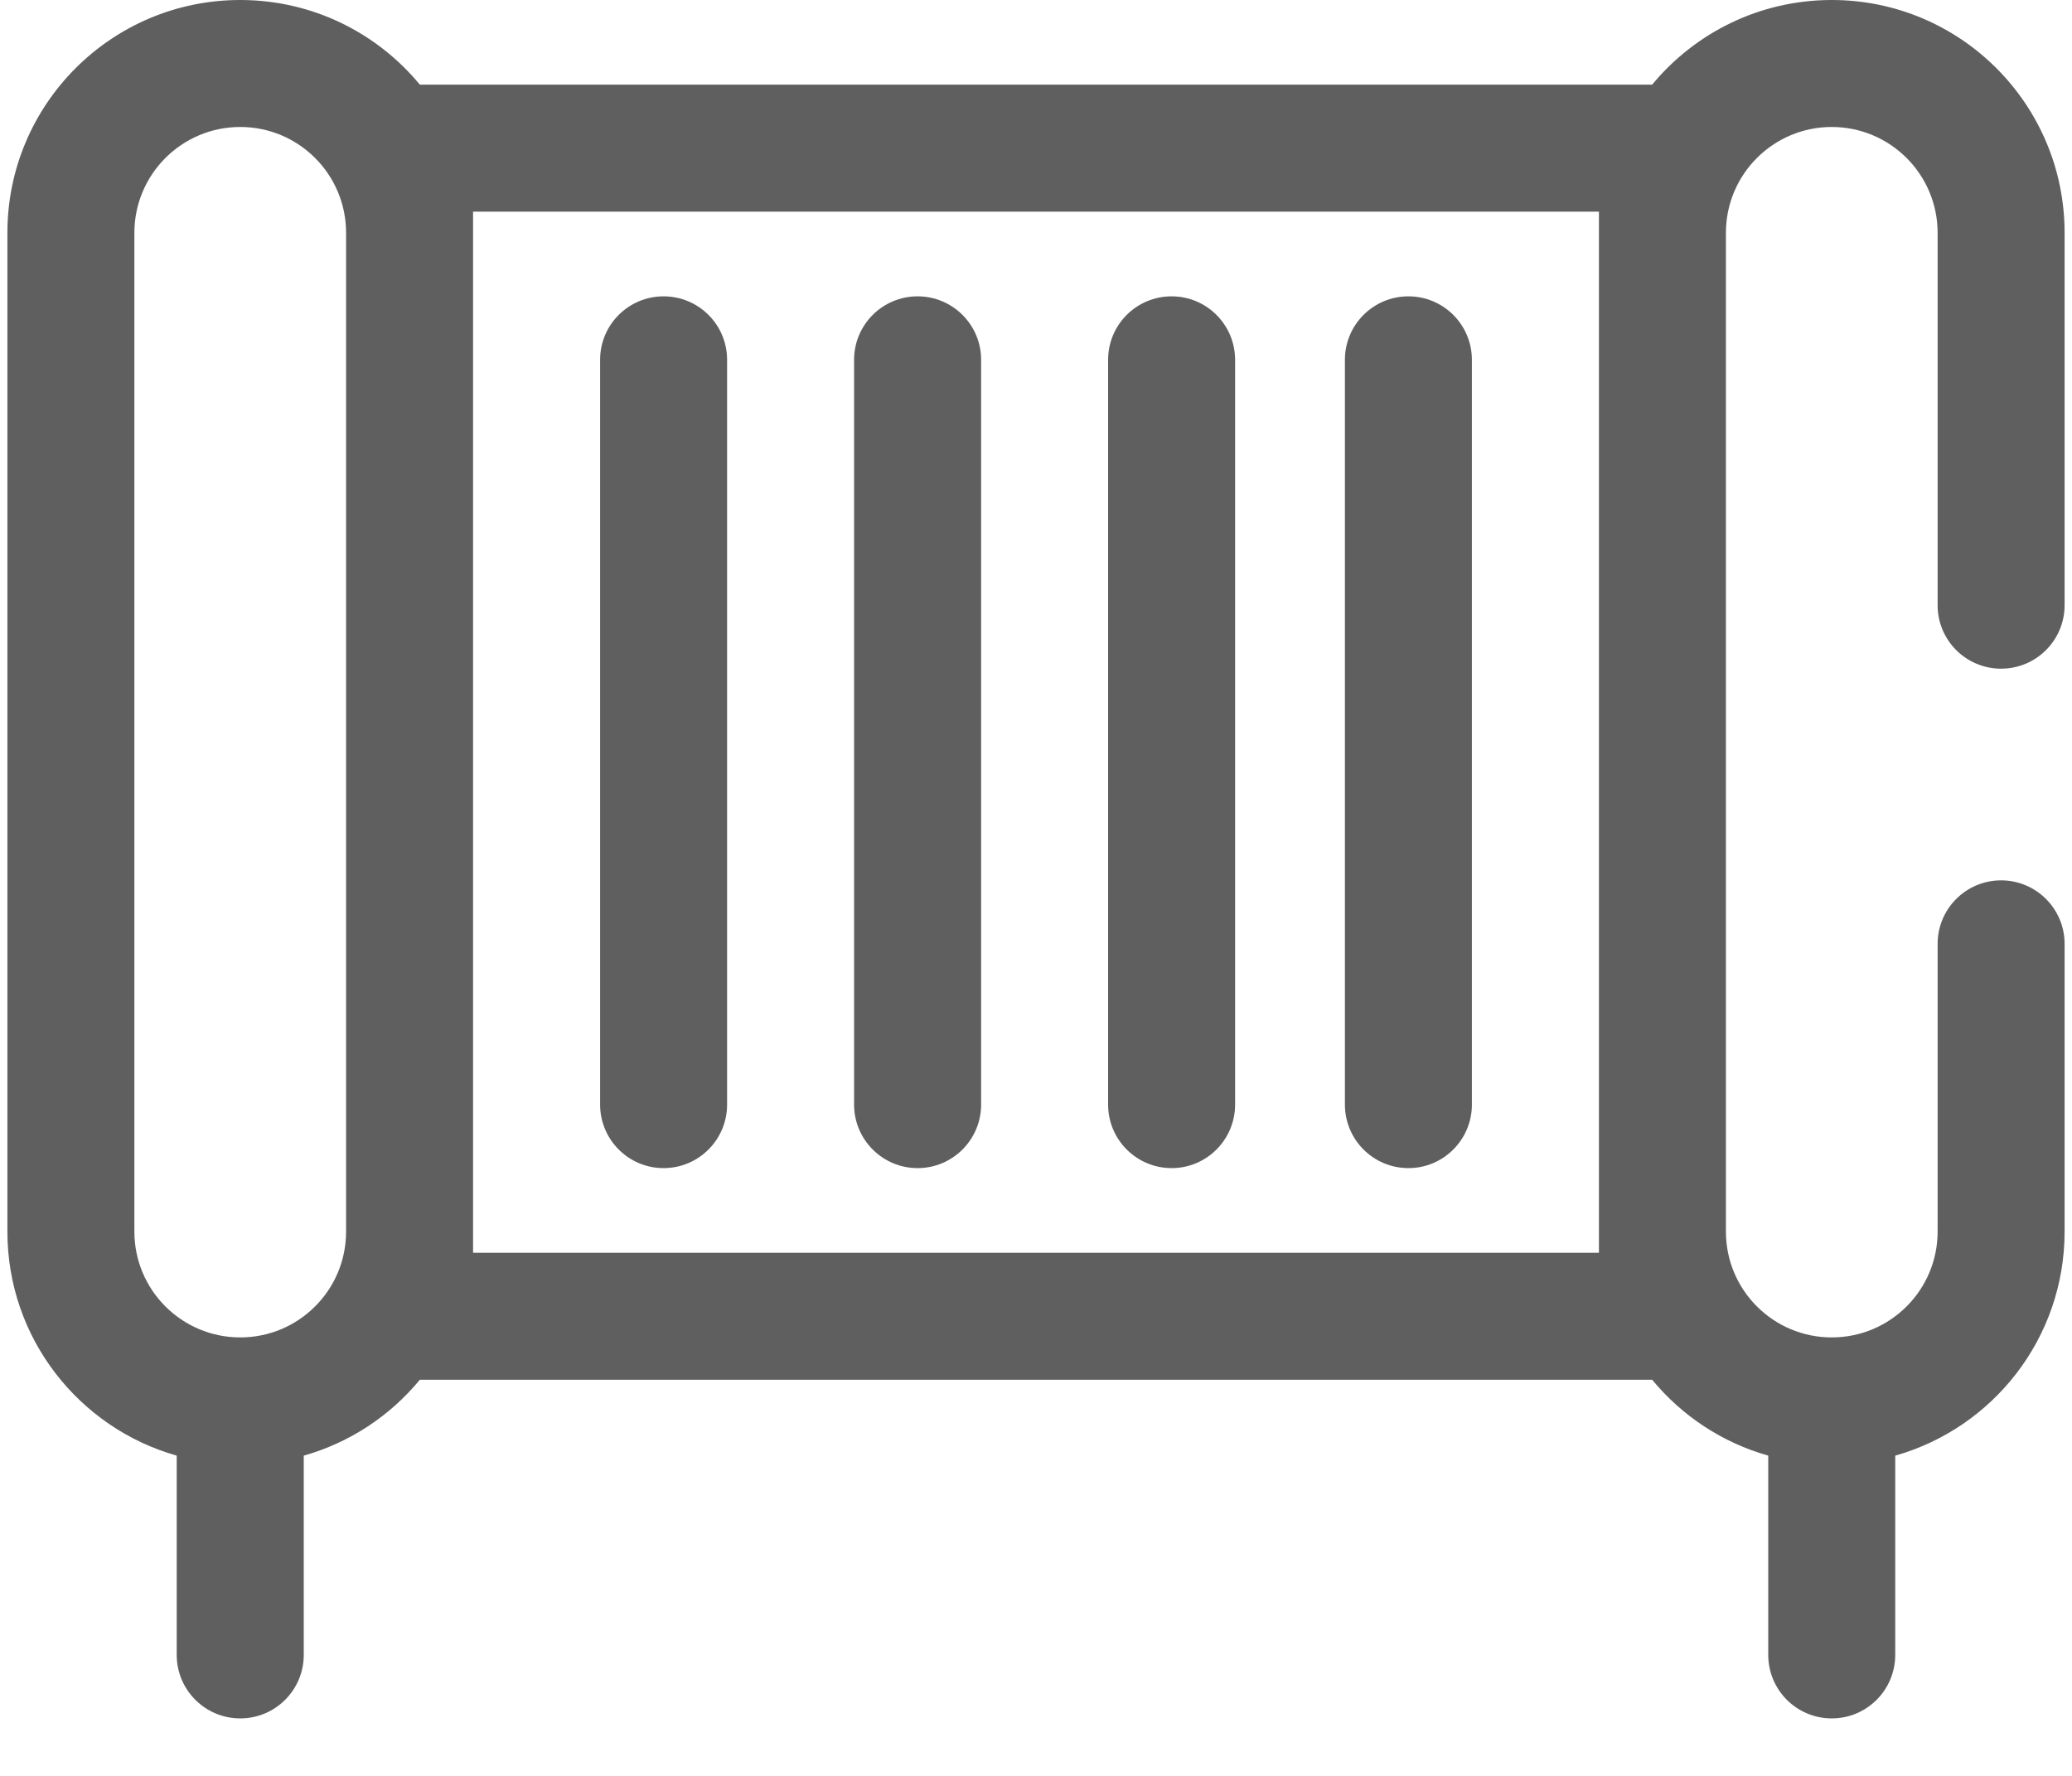 <svg width="35" height="30" viewBox="0 0 35 30" fill="none" xmlns="http://www.w3.org/2000/svg">
<path fill-rule="evenodd" clip-rule="evenodd" d="M0.125 3.933C0.125 1.761 1.886 0 4.058 0C5.28 0 6.371 0.557 7.092 1.43H27.908C28.629 0.557 29.721 0 30.942 0C33.114 0 34.875 1.761 34.875 3.933V10.224C34.875 10.816 34.395 11.296 33.802 11.296C33.21 11.296 32.73 10.816 32.73 10.224V3.933C32.73 2.946 31.929 2.145 30.942 2.145C29.954 2.145 29.154 2.946 29.154 3.933V20.805C29.154 21.793 29.954 22.593 30.942 22.593C31.929 22.593 32.73 21.793 32.73 20.805V15.945C32.73 15.352 33.21 14.872 33.802 14.872C34.395 14.872 34.875 15.352 34.875 15.945V20.805C34.875 22.606 33.665 24.123 32.014 24.59V27.956C32.014 28.549 31.534 29.029 30.942 29.029C30.349 29.029 29.869 28.549 29.869 27.956V24.59C29.09 24.37 28.41 23.916 27.908 23.308H7.092C6.591 23.916 5.91 24.37 5.131 24.59V27.956C5.131 28.549 4.651 29.029 4.058 29.029C3.466 29.029 2.985 28.549 2.985 27.956V24.59C1.335 24.123 0.125 22.606 0.125 20.805V3.933ZM5.846 20.805C5.846 21.793 5.046 22.593 4.058 22.593C3.071 22.593 2.27 21.793 2.27 20.805V3.933C2.27 2.946 3.071 2.145 4.058 2.145C5.046 2.145 5.846 2.946 5.846 3.933V20.805ZM7.991 20.807V21.163H27.009V20.809L27.009 20.805V3.933L27.009 3.929V3.576H7.991V3.931L7.991 3.933V20.805L7.991 20.807ZM11.209 5.006C11.802 5.006 12.282 5.486 12.282 6.078V18.66C12.282 19.252 11.802 19.733 11.209 19.733C10.617 19.733 10.137 19.252 10.137 18.66V6.078C10.137 5.486 10.617 5.006 11.209 5.006ZM16.573 6.078C16.573 5.486 16.092 5.006 15.5 5.006C14.908 5.006 14.427 5.486 14.427 6.078V18.66C14.427 19.252 14.908 19.733 15.5 19.733C16.092 19.733 16.573 19.252 16.573 18.66V6.078ZM19.791 5.006C20.383 5.006 20.863 5.486 20.863 6.078V18.66C20.863 19.252 20.383 19.733 19.791 19.733C19.198 19.733 18.718 19.252 18.718 18.66V6.078C18.718 5.486 19.198 5.006 19.791 5.006ZM24.863 6.078C24.863 5.486 24.383 5.006 23.791 5.006C23.198 5.006 22.718 5.486 22.718 6.078V18.66C22.718 19.252 23.198 19.733 23.791 19.733C24.383 19.733 24.863 19.252 24.863 18.66V6.078Z" fill="#5F5F5F"/>
</svg>
